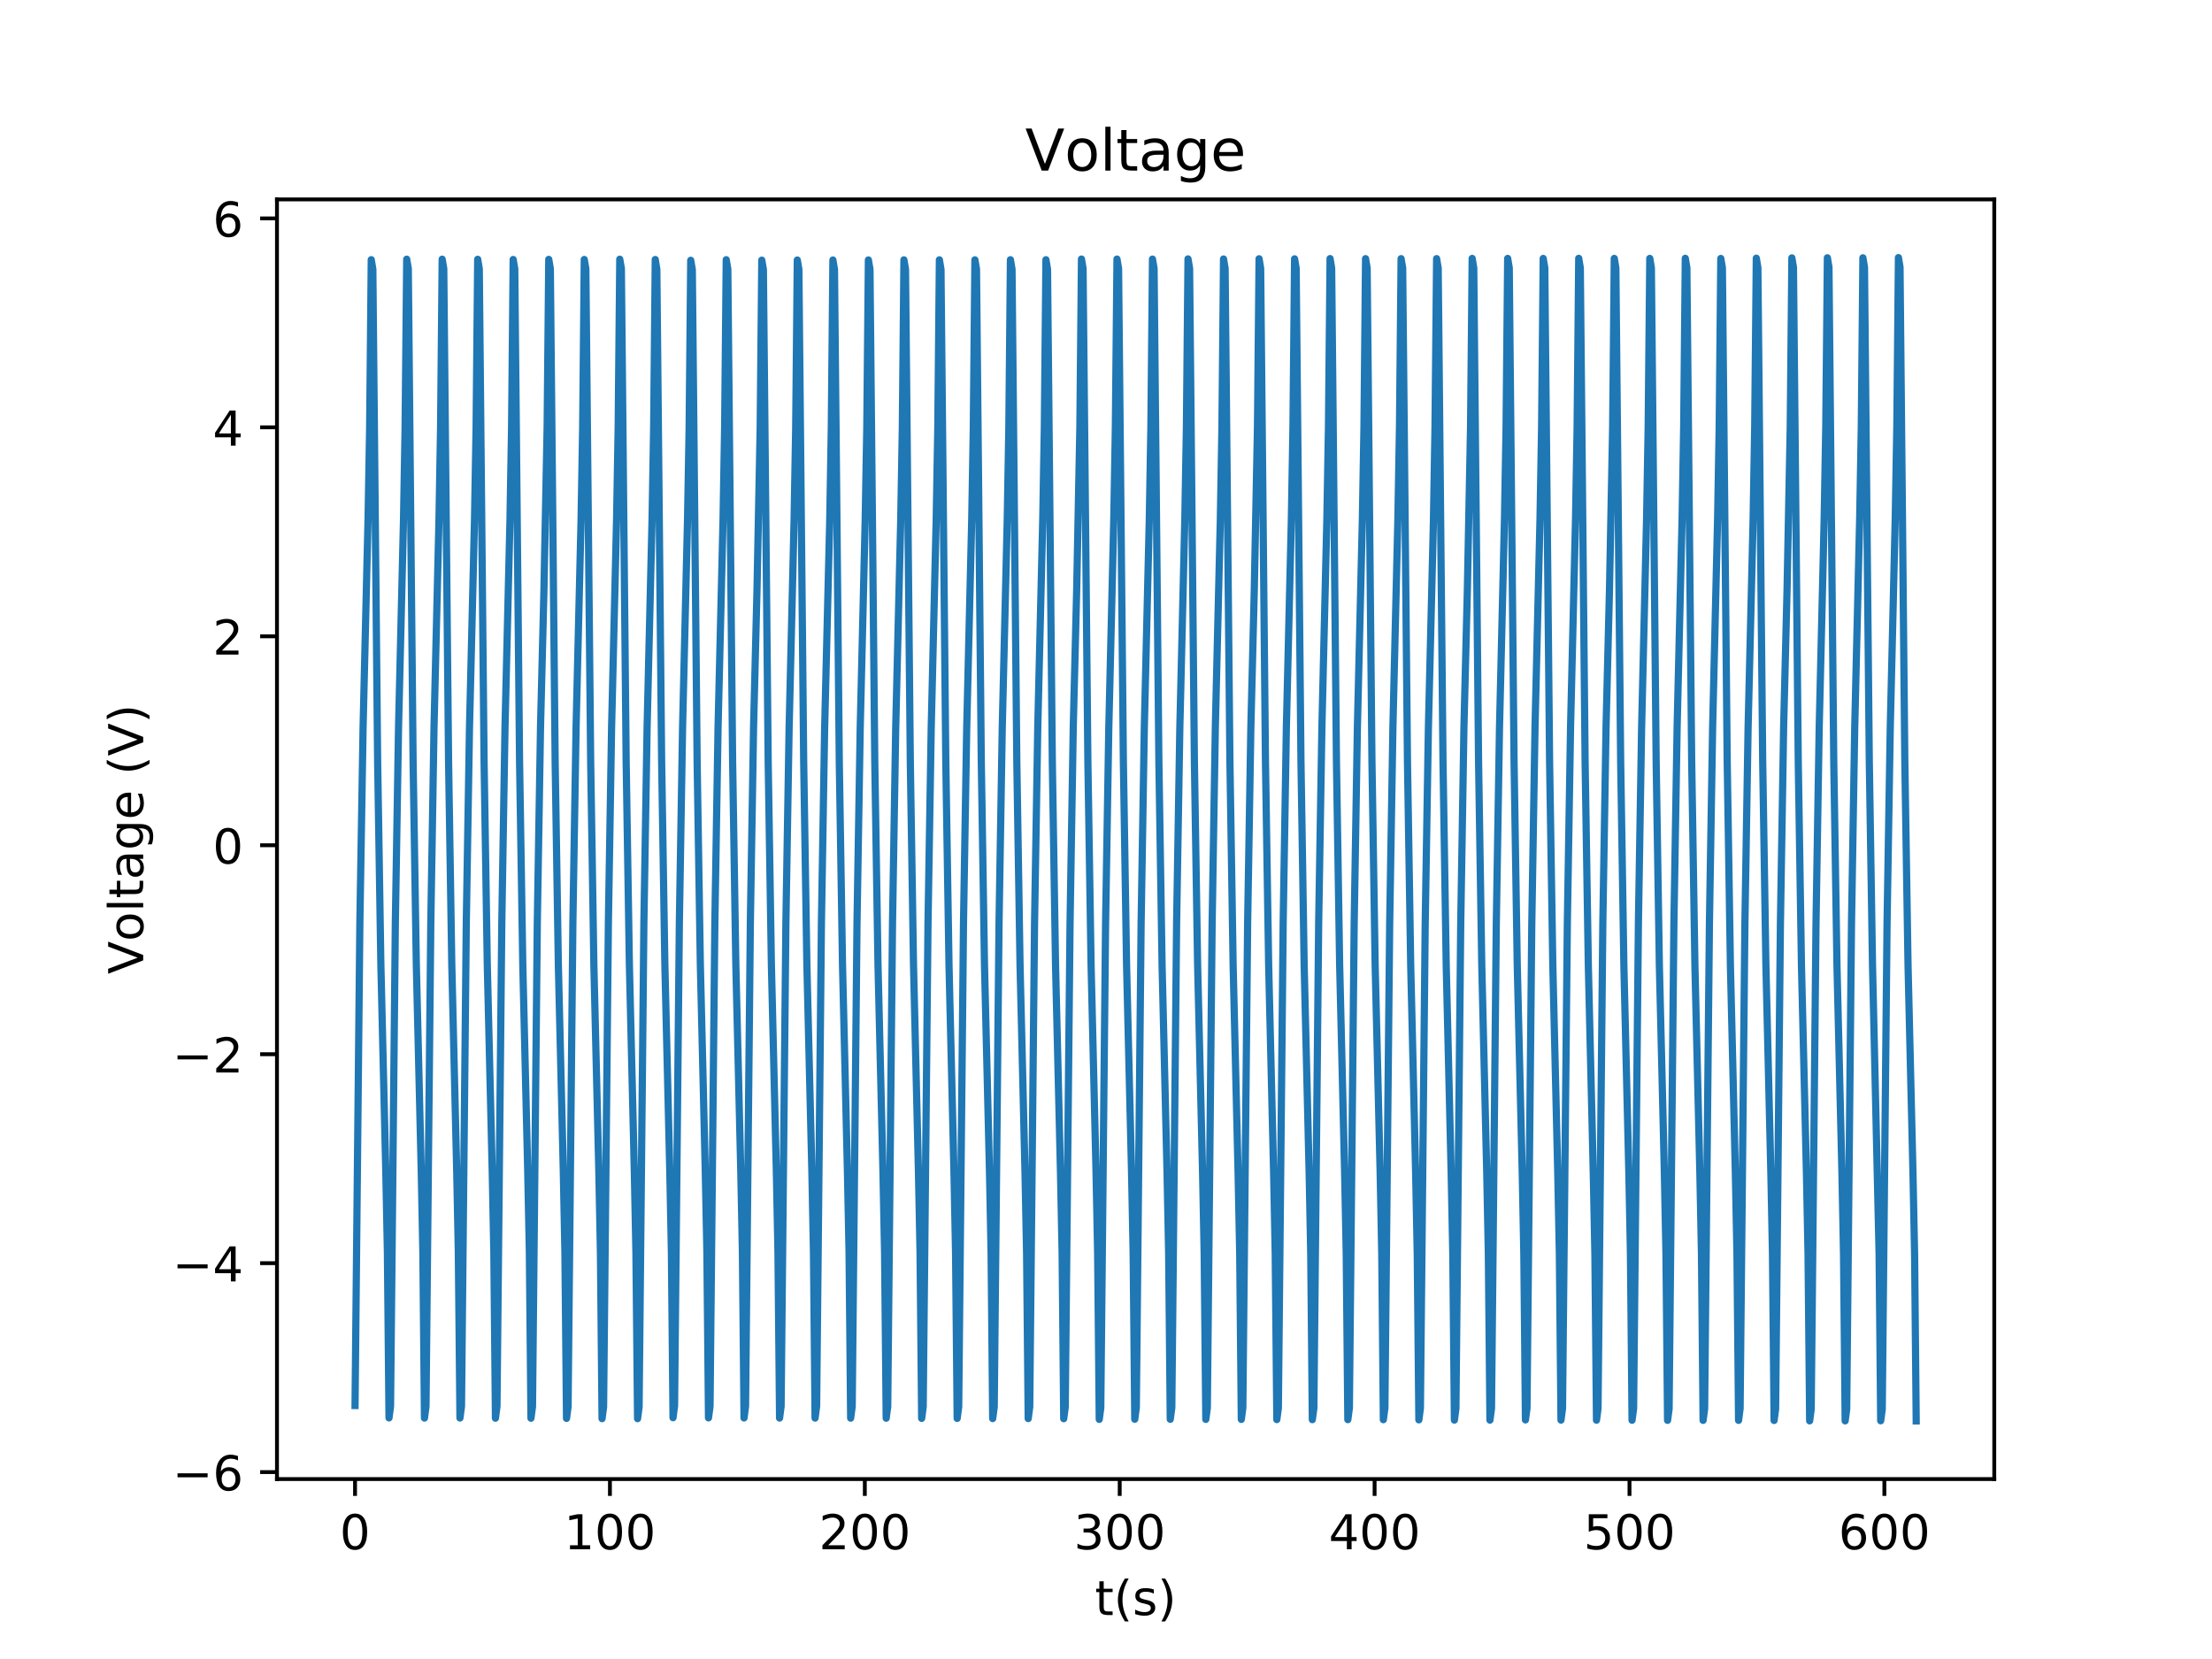 <?xml version="1.0" encoding="utf-8" standalone="no"?>
<!DOCTYPE svg PUBLIC "-//W3C//DTD SVG 1.1//EN"
  "http://www.w3.org/Graphics/SVG/1.1/DTD/svg11.dtd">
<!-- Created with matplotlib (http://matplotlib.org/) -->
<svg height="345pt" version="1.1" viewBox="0 0 460 345" width="460pt" xmlns="http://www.w3.org/2000/svg" xmlns:xlink="http://www.w3.org/1999/xlink">
 <defs>
  <style type="text/css">
*{stroke-linecap:butt;stroke-linejoin:round;}
  </style>
 </defs>
 <g id="figure_1">
  <g id="patch_1">
   <path d="M 0 345.6 
L 460.8 345.6 
L 460.8 0 
L 0 0 
z
" style="fill:#ffffff;"/>
  </g>
  <g id="axes_1">
   <g id="patch_2">
    <path d="M 57.6 307.584 
L 414.72 307.584 
L 414.72 41.472 
L 57.6 41.472 
z
" style="fill:#ffffff;"/>
   </g>
   <g id="matplotlib.axis_1">
    <g id="xtick_1">
     <g id="line2d_1">
      <defs>
       <path d="M 0 0 
L 0 3.5 
" id="m143b56b571" style="stroke:#000000;stroke-width:0.8;"/>
      </defs>
      <g>
       <use style="stroke:#000000;stroke-width:0.8;" x="73.833" xlink:href="#m143b56b571" y="307.584"/>
      </g>
     </g>
     <g id="text_1">
      <!-- 0 -->
      <defs>
       <path d="M 31.781 66.406 
Q 24.172 66.406 20.328 58.906 
Q 16.5 51.422 16.5 36.375 
Q 16.5 21.391 20.328 13.891 
Q 24.172 6.391 31.781 6.391 
Q 39.453 6.391 43.281 13.891 
Q 47.125 21.391 47.125 36.375 
Q 47.125 51.422 43.281 58.906 
Q 39.453 66.406 31.781 66.406 
z
M 31.781 74.219 
Q 44.047 74.219 50.516 64.516 
Q 56.984 54.828 56.984 36.375 
Q 56.984 17.969 50.516 8.266 
Q 44.047 -1.422 31.781 -1.422 
Q 19.531 -1.422 13.062 8.266 
Q 6.594 17.969 6.594 36.375 
Q 6.594 54.828 13.062 64.516 
Q 19.531 74.219 31.781 74.219 
z
" id="DejaVuSans-30"/>
      </defs>
      <g transform="translate(70.651 322.182)scale(0.1 -0.1)">
       <use xlink:href="#DejaVuSans-30"/>
      </g>
     </g>
    </g>
    <g id="xtick_2">
     <g id="line2d_2">
      <g>
       <use style="stroke:#000000;stroke-width:0.8;" x="126.839" xlink:href="#m143b56b571" y="307.584"/>
      </g>
     </g>
     <g id="text_2">
      <!-- 100 -->
      <defs>
       <path d="M 12.406 8.297 
L 28.516 8.297 
L 28.516 63.922 
L 10.984 60.406 
L 10.984 69.391 
L 28.422 72.906 
L 38.281 72.906 
L 38.281 8.297 
L 54.391 8.297 
L 54.391 0 
L 12.406 0 
z
" id="DejaVuSans-31"/>
      </defs>
      <g transform="translate(117.295 322.182)scale(0.1 -0.1)">
       <use xlink:href="#DejaVuSans-31"/>
       <use x="63.623" xlink:href="#DejaVuSans-30"/>
       <use x="127.246" xlink:href="#DejaVuSans-30"/>
      </g>
     </g>
    </g>
    <g id="xtick_3">
     <g id="line2d_3">
      <g>
       <use style="stroke:#000000;stroke-width:0.8;" x="179.845" xlink:href="#m143b56b571" y="307.584"/>
      </g>
     </g>
     <g id="text_3">
      <!-- 200 -->
      <defs>
       <path d="M 19.188 8.297 
L 53.609 8.297 
L 53.609 0 
L 7.328 0 
L 7.328 8.297 
Q 12.938 14.109 22.625 23.891 
Q 32.328 33.688 34.812 36.531 
Q 39.547 41.844 41.422 45.531 
Q 43.312 49.219 43.312 52.781 
Q 43.312 58.594 39.234 62.25 
Q 35.156 65.922 28.609 65.922 
Q 23.969 65.922 18.812 64.312 
Q 13.672 62.703 7.812 59.422 
L 7.812 69.391 
Q 13.766 71.781 18.938 73 
Q 24.125 74.219 28.422 74.219 
Q 39.75 74.219 46.484 68.547 
Q 53.219 62.891 53.219 53.422 
Q 53.219 48.922 51.531 44.891 
Q 49.859 40.875 45.406 35.406 
Q 44.188 33.984 37.641 27.219 
Q 31.109 20.453 19.188 8.297 
z
" id="DejaVuSans-32"/>
      </defs>
      <g transform="translate(170.301 322.182)scale(0.1 -0.1)">
       <use xlink:href="#DejaVuSans-32"/>
       <use x="63.623" xlink:href="#DejaVuSans-30"/>
       <use x="127.246" xlink:href="#DejaVuSans-30"/>
      </g>
     </g>
    </g>
    <g id="xtick_4">
     <g id="line2d_4">
      <g>
       <use style="stroke:#000000;stroke-width:0.8;" x="232.851" xlink:href="#m143b56b571" y="307.584"/>
      </g>
     </g>
     <g id="text_4">
      <!-- 300 -->
      <defs>
       <path d="M 40.578 39.312 
Q 47.656 37.797 51.625 33 
Q 55.609 28.219 55.609 21.188 
Q 55.609 10.406 48.188 4.484 
Q 40.766 -1.422 27.094 -1.422 
Q 22.516 -1.422 17.656 -0.516 
Q 12.797 0.391 7.625 2.203 
L 7.625 11.719 
Q 11.719 9.328 16.594 8.109 
Q 21.484 6.891 26.812 6.891 
Q 36.078 6.891 40.938 10.547 
Q 45.797 14.203 45.797 21.188 
Q 45.797 27.641 41.281 31.266 
Q 36.766 34.906 28.719 34.906 
L 20.219 34.906 
L 20.219 43.016 
L 29.109 43.016 
Q 36.375 43.016 40.234 45.922 
Q 44.094 48.828 44.094 54.297 
Q 44.094 59.906 40.109 62.906 
Q 36.141 65.922 28.719 65.922 
Q 24.656 65.922 20.016 65.031 
Q 15.375 64.156 9.812 62.312 
L 9.812 71.094 
Q 15.438 72.656 20.344 73.438 
Q 25.25 74.219 29.594 74.219 
Q 40.828 74.219 47.359 69.109 
Q 53.906 64.016 53.906 55.328 
Q 53.906 49.266 50.438 45.094 
Q 46.969 40.922 40.578 39.312 
z
" id="DejaVuSans-33"/>
      </defs>
      <g transform="translate(223.307 322.182)scale(0.1 -0.1)">
       <use xlink:href="#DejaVuSans-33"/>
       <use x="63.623" xlink:href="#DejaVuSans-30"/>
       <use x="127.246" xlink:href="#DejaVuSans-30"/>
      </g>
     </g>
    </g>
    <g id="xtick_5">
     <g id="line2d_5">
      <g>
       <use style="stroke:#000000;stroke-width:0.8;" x="285.857" xlink:href="#m143b56b571" y="307.584"/>
      </g>
     </g>
     <g id="text_5">
      <!-- 400 -->
      <defs>
       <path d="M 37.797 64.312 
L 12.891 25.391 
L 37.797 25.391 
z
M 35.203 72.906 
L 47.609 72.906 
L 47.609 25.391 
L 58.016 25.391 
L 58.016 17.188 
L 47.609 17.188 
L 47.609 0 
L 37.797 0 
L 37.797 17.188 
L 4.891 17.188 
L 4.891 26.703 
z
" id="DejaVuSans-34"/>
      </defs>
      <g transform="translate(276.313 322.182)scale(0.1 -0.1)">
       <use xlink:href="#DejaVuSans-34"/>
       <use x="63.623" xlink:href="#DejaVuSans-30"/>
       <use x="127.246" xlink:href="#DejaVuSans-30"/>
      </g>
     </g>
    </g>
    <g id="xtick_6">
     <g id="line2d_6">
      <g>
       <use style="stroke:#000000;stroke-width:0.8;" x="338.863" xlink:href="#m143b56b571" y="307.584"/>
      </g>
     </g>
     <g id="text_6">
      <!-- 500 -->
      <defs>
       <path d="M 10.797 72.906 
L 49.516 72.906 
L 49.516 64.594 
L 19.828 64.594 
L 19.828 46.734 
Q 21.969 47.469 24.109 47.828 
Q 26.266 48.188 28.422 48.188 
Q 40.625 48.188 47.75 41.5 
Q 54.891 34.812 54.891 23.391 
Q 54.891 11.625 47.562 5.094 
Q 40.234 -1.422 26.906 -1.422 
Q 22.312 -1.422 17.547 -0.641 
Q 12.797 0.141 7.719 1.703 
L 7.719 11.625 
Q 12.109 9.234 16.797 8.062 
Q 21.484 6.891 26.703 6.891 
Q 35.156 6.891 40.078 11.328 
Q 45.016 15.766 45.016 23.391 
Q 45.016 31 40.078 35.438 
Q 35.156 39.891 26.703 39.891 
Q 22.75 39.891 18.812 39.016 
Q 14.891 38.141 10.797 36.281 
z
" id="DejaVuSans-35"/>
      </defs>
      <g transform="translate(329.32 322.182)scale(0.1 -0.1)">
       <use xlink:href="#DejaVuSans-35"/>
       <use x="63.623" xlink:href="#DejaVuSans-30"/>
       <use x="127.246" xlink:href="#DejaVuSans-30"/>
      </g>
     </g>
    </g>
    <g id="xtick_7">
     <g id="line2d_7">
      <g>
       <use style="stroke:#000000;stroke-width:0.8;" x="391.869" xlink:href="#m143b56b571" y="307.584"/>
      </g>
     </g>
     <g id="text_7">
      <!-- 600 -->
      <defs>
       <path d="M 33.016 40.375 
Q 26.375 40.375 22.484 35.828 
Q 18.609 31.297 18.609 23.391 
Q 18.609 15.531 22.484 10.953 
Q 26.375 6.391 33.016 6.391 
Q 39.656 6.391 43.531 10.953 
Q 47.406 15.531 47.406 23.391 
Q 47.406 31.297 43.531 35.828 
Q 39.656 40.375 33.016 40.375 
z
M 52.594 71.297 
L 52.594 62.312 
Q 48.875 64.062 45.094 64.984 
Q 41.312 65.922 37.594 65.922 
Q 27.828 65.922 22.672 59.328 
Q 17.531 52.734 16.797 39.406 
Q 19.672 43.656 24.016 45.922 
Q 28.375 48.188 33.594 48.188 
Q 44.578 48.188 50.953 41.516 
Q 57.328 34.859 57.328 23.391 
Q 57.328 12.156 50.688 5.359 
Q 44.047 -1.422 33.016 -1.422 
Q 20.359 -1.422 13.672 8.266 
Q 6.984 17.969 6.984 36.375 
Q 6.984 53.656 15.188 63.938 
Q 23.391 74.219 37.203 74.219 
Q 40.922 74.219 44.703 73.484 
Q 48.484 72.75 52.594 71.297 
z
" id="DejaVuSans-36"/>
      </defs>
      <g transform="translate(382.326 322.182)scale(0.1 -0.1)">
       <use xlink:href="#DejaVuSans-36"/>
       <use x="63.623" xlink:href="#DejaVuSans-30"/>
       <use x="127.246" xlink:href="#DejaVuSans-30"/>
      </g>
     </g>
    </g>
    <g id="text_8">
     <!-- t(s) -->
     <defs>
      <path d="M 18.312 70.219 
L 18.312 54.688 
L 36.812 54.688 
L 36.812 47.703 
L 18.312 47.703 
L 18.312 18.016 
Q 18.312 11.328 20.141 9.422 
Q 21.969 7.516 27.594 7.516 
L 36.812 7.516 
L 36.812 0 
L 27.594 0 
Q 17.188 0 13.234 3.875 
Q 9.281 7.766 9.281 18.016 
L 9.281 47.703 
L 2.688 47.703 
L 2.688 54.688 
L 9.281 54.688 
L 9.281 70.219 
z
" id="DejaVuSans-74"/>
      <path d="M 31 75.875 
Q 24.469 64.656 21.281 53.656 
Q 18.109 42.672 18.109 31.391 
Q 18.109 20.125 21.312 9.062 
Q 24.516 -2 31 -13.188 
L 23.188 -13.188 
Q 15.875 -1.703 12.234 9.375 
Q 8.594 20.453 8.594 31.391 
Q 8.594 42.281 12.203 53.312 
Q 15.828 64.359 23.188 75.875 
z
" id="DejaVuSans-28"/>
      <path d="M 44.281 53.078 
L 44.281 44.578 
Q 40.484 46.531 36.375 47.5 
Q 32.281 48.484 27.875 48.484 
Q 21.188 48.484 17.844 46.438 
Q 14.5 44.391 14.5 40.281 
Q 14.5 37.156 16.891 35.375 
Q 19.281 33.594 26.516 31.984 
L 29.594 31.297 
Q 39.156 29.25 43.188 25.516 
Q 47.219 21.781 47.219 15.094 
Q 47.219 7.469 41.188 3.016 
Q 35.156 -1.422 24.609 -1.422 
Q 20.219 -1.422 15.453 -0.562 
Q 10.688 0.297 5.422 2 
L 5.422 11.281 
Q 10.406 8.688 15.234 7.391 
Q 20.062 6.109 24.812 6.109 
Q 31.156 6.109 34.562 8.281 
Q 37.984 10.453 37.984 14.406 
Q 37.984 18.062 35.516 20.016 
Q 33.062 21.969 24.703 23.781 
L 21.578 24.516 
Q 13.234 26.266 9.516 29.906 
Q 5.812 33.547 5.812 39.891 
Q 5.812 47.609 11.281 51.797 
Q 16.75 56 26.812 56 
Q 31.781 56 36.172 55.266 
Q 40.578 54.547 44.281 53.078 
z
" id="DejaVuSans-73"/>
      <path d="M 8.016 75.875 
L 15.828 75.875 
Q 23.141 64.359 26.781 53.312 
Q 30.422 42.281 30.422 31.391 
Q 30.422 20.453 26.781 9.375 
Q 23.141 -1.703 15.828 -13.188 
L 8.016 -13.188 
Q 14.5 -2 17.703 9.062 
Q 20.906 20.125 20.906 31.391 
Q 20.906 42.672 17.703 53.656 
Q 14.5 64.656 8.016 75.875 
z
" id="DejaVuSans-29"/>
     </defs>
     <g transform="translate(227.694 335.861)scale(0.1 -0.1)">
      <use xlink:href="#DejaVuSans-74"/>
      <use x="39.209" xlink:href="#DejaVuSans-28"/>
      <use x="78.223" xlink:href="#DejaVuSans-73"/>
      <use x="130.322" xlink:href="#DejaVuSans-29"/>
     </g>
    </g>
   </g>
   <g id="matplotlib.axis_2">
    <g id="ytick_1">
     <g id="line2d_8">
      <defs>
       <path d="M 0 0 
L -3.5 0 
" id="m1be7d8b9fe" style="stroke:#000000;stroke-width:0.8;"/>
      </defs>
      <g>
       <use style="stroke:#000000;stroke-width:0.8;" x="57.6" xlink:href="#m1be7d8b9fe" y="306.135"/>
      </g>
     </g>
     <g id="text_9">
      <!-- −6 -->
      <defs>
       <path d="M 10.594 35.5 
L 73.188 35.5 
L 73.188 27.203 
L 10.594 27.203 
z
" id="DejaVuSans-2212"/>
      </defs>
      <g transform="translate(35.858 309.934)scale(0.1 -0.1)">
       <use xlink:href="#DejaVuSans-2212"/>
       <use x="83.789" xlink:href="#DejaVuSans-36"/>
      </g>
     </g>
    </g>
    <g id="ytick_2">
     <g id="line2d_9">
      <g>
       <use style="stroke:#000000;stroke-width:0.8;" x="57.6" xlink:href="#m1be7d8b9fe" y="262.682"/>
      </g>
     </g>
     <g id="text_10">
      <!-- −4 -->
      <g transform="translate(35.858 266.481)scale(0.1 -0.1)">
       <use xlink:href="#DejaVuSans-2212"/>
       <use x="83.789" xlink:href="#DejaVuSans-34"/>
      </g>
     </g>
    </g>
    <g id="ytick_3">
     <g id="line2d_10">
      <g>
       <use style="stroke:#000000;stroke-width:0.8;" x="57.6" xlink:href="#m1be7d8b9fe" y="219.229"/>
      </g>
     </g>
     <g id="text_11">
      <!-- −2 -->
      <g transform="translate(35.858 223.028)scale(0.1 -0.1)">
       <use xlink:href="#DejaVuSans-2212"/>
       <use x="83.789" xlink:href="#DejaVuSans-32"/>
      </g>
     </g>
    </g>
    <g id="ytick_4">
     <g id="line2d_11">
      <g>
       <use style="stroke:#000000;stroke-width:0.8;" x="57.6" xlink:href="#m1be7d8b9fe" y="175.776"/>
      </g>
     </g>
     <g id="text_12">
      <!-- 0 -->
      <g transform="translate(44.237 179.575)scale(0.1 -0.1)">
       <use xlink:href="#DejaVuSans-30"/>
      </g>
     </g>
    </g>
    <g id="ytick_5">
     <g id="line2d_12">
      <g>
       <use style="stroke:#000000;stroke-width:0.8;" x="57.6" xlink:href="#m1be7d8b9fe" y="132.323"/>
      </g>
     </g>
     <g id="text_13">
      <!-- 2 -->
      <g transform="translate(44.237 136.122)scale(0.1 -0.1)">
       <use xlink:href="#DejaVuSans-32"/>
      </g>
     </g>
    </g>
    <g id="ytick_6">
     <g id="line2d_13">
      <g>
       <use style="stroke:#000000;stroke-width:0.8;" x="57.6" xlink:href="#m1be7d8b9fe" y="88.87"/>
      </g>
     </g>
     <g id="text_14">
      <!-- 4 -->
      <g transform="translate(44.237 92.669)scale(0.1 -0.1)">
       <use xlink:href="#DejaVuSans-34"/>
      </g>
     </g>
    </g>
    <g id="ytick_7">
     <g id="line2d_14">
      <g>
       <use style="stroke:#000000;stroke-width:0.8;" x="57.6" xlink:href="#m1be7d8b9fe" y="45.416"/>
      </g>
     </g>
     <g id="text_15">
      <!-- 6 -->
      <g transform="translate(44.237 49.216)scale(0.1 -0.1)">
       <use xlink:href="#DejaVuSans-36"/>
      </g>
     </g>
    </g>
    <g id="text_16">
     <!-- Voltage (V) -->
     <defs>
      <path d="M 28.609 0 
L 0.781 72.906 
L 11.078 72.906 
L 34.188 11.531 
L 57.328 72.906 
L 67.578 72.906 
L 39.797 0 
z
" id="DejaVuSans-56"/>
      <path d="M 30.609 48.391 
Q 23.391 48.391 19.188 42.75 
Q 14.984 37.109 14.984 27.297 
Q 14.984 17.484 19.156 11.844 
Q 23.344 6.203 30.609 6.203 
Q 37.797 6.203 41.984 11.859 
Q 46.188 17.531 46.188 27.297 
Q 46.188 37.016 41.984 42.703 
Q 37.797 48.391 30.609 48.391 
z
M 30.609 56 
Q 42.328 56 49.016 48.375 
Q 55.719 40.766 55.719 27.297 
Q 55.719 13.875 49.016 6.219 
Q 42.328 -1.422 30.609 -1.422 
Q 18.844 -1.422 12.172 6.219 
Q 5.516 13.875 5.516 27.297 
Q 5.516 40.766 12.172 48.375 
Q 18.844 56 30.609 56 
z
" id="DejaVuSans-6f"/>
      <path d="M 9.422 75.984 
L 18.406 75.984 
L 18.406 0 
L 9.422 0 
z
" id="DejaVuSans-6c"/>
      <path d="M 34.281 27.484 
Q 23.391 27.484 19.188 25 
Q 14.984 22.516 14.984 16.5 
Q 14.984 11.719 18.141 8.906 
Q 21.297 6.109 26.703 6.109 
Q 34.188 6.109 38.703 11.406 
Q 43.219 16.703 43.219 25.484 
L 43.219 27.484 
z
M 52.203 31.203 
L 52.203 0 
L 43.219 0 
L 43.219 8.297 
Q 40.141 3.328 35.547 0.953 
Q 30.953 -1.422 24.312 -1.422 
Q 15.922 -1.422 10.953 3.297 
Q 6 8.016 6 15.922 
Q 6 25.141 12.172 29.828 
Q 18.359 34.516 30.609 34.516 
L 43.219 34.516 
L 43.219 35.406 
Q 43.219 41.609 39.141 45 
Q 35.062 48.391 27.688 48.391 
Q 23 48.391 18.547 47.266 
Q 14.109 46.141 10.016 43.891 
L 10.016 52.203 
Q 14.938 54.109 19.578 55.047 
Q 24.219 56 28.609 56 
Q 40.484 56 46.344 49.844 
Q 52.203 43.703 52.203 31.203 
z
" id="DejaVuSans-61"/>
      <path d="M 45.406 27.984 
Q 45.406 37.75 41.375 43.109 
Q 37.359 48.484 30.078 48.484 
Q 22.859 48.484 18.828 43.109 
Q 14.797 37.75 14.797 27.984 
Q 14.797 18.266 18.828 12.891 
Q 22.859 7.516 30.078 7.516 
Q 37.359 7.516 41.375 12.891 
Q 45.406 18.266 45.406 27.984 
z
M 54.391 6.781 
Q 54.391 -7.172 48.188 -13.984 
Q 42 -20.797 29.203 -20.797 
Q 24.469 -20.797 20.266 -20.094 
Q 16.062 -19.391 12.109 -17.922 
L 12.109 -9.188 
Q 16.062 -11.328 19.922 -12.344 
Q 23.781 -13.375 27.781 -13.375 
Q 36.625 -13.375 41.016 -8.766 
Q 45.406 -4.156 45.406 5.172 
L 45.406 9.625 
Q 42.625 4.781 38.281 2.391 
Q 33.938 0 27.875 0 
Q 17.828 0 11.672 7.656 
Q 5.516 15.328 5.516 27.984 
Q 5.516 40.672 11.672 48.328 
Q 17.828 56 27.875 56 
Q 33.938 56 38.281 53.609 
Q 42.625 51.219 45.406 46.391 
L 45.406 54.688 
L 54.391 54.688 
z
" id="DejaVuSans-67"/>
      <path d="M 56.203 29.594 
L 56.203 25.203 
L 14.891 25.203 
Q 15.484 15.922 20.484 11.062 
Q 25.484 6.203 34.422 6.203 
Q 39.594 6.203 44.453 7.469 
Q 49.312 8.734 54.109 11.281 
L 54.109 2.781 
Q 49.266 0.734 44.188 -0.344 
Q 39.109 -1.422 33.891 -1.422 
Q 20.797 -1.422 13.156 6.188 
Q 5.516 13.812 5.516 26.812 
Q 5.516 40.234 12.766 48.109 
Q 20.016 56 32.328 56 
Q 43.359 56 49.781 48.891 
Q 56.203 41.797 56.203 29.594 
z
M 47.219 32.234 
Q 47.125 39.594 43.094 43.984 
Q 39.062 48.391 32.422 48.391 
Q 24.906 48.391 20.391 44.141 
Q 15.875 39.891 15.188 32.172 
z
" id="DejaVuSans-65"/>
      <path id="DejaVuSans-20"/>
     </defs>
     <g transform="translate(29.778 202.577)rotate(-90)scale(0.1 -0.1)">
      <use xlink:href="#DejaVuSans-56"/>
      <use x="68.299" xlink:href="#DejaVuSans-6f"/>
      <use x="129.48" xlink:href="#DejaVuSans-6c"/>
      <use x="157.264" xlink:href="#DejaVuSans-74"/>
      <use x="196.473" xlink:href="#DejaVuSans-61"/>
      <use x="257.752" xlink:href="#DejaVuSans-67"/>
      <use x="321.229" xlink:href="#DejaVuSans-65"/>
      <use x="382.752" xlink:href="#DejaVuSans-20"/>
      <use x="414.539" xlink:href="#DejaVuSans-28"/>
      <use x="453.553" xlink:href="#DejaVuSans-56"/>
      <use x="521.961" xlink:href="#DejaVuSans-29"/>
     </g>
    </g>
   </g>
   <g id="line2d_15">
    <path clip-path="url(#p9924584456)" d="M 73.833 292.285 
L 74.838 191.821 
L 75.506 151.2 
L 76.537 108.054 
L 76.871 88.883 
L 77.204 54.003 
L 77.535 55.987 
L 78.533 158.324 
L 79.203 200.554 
L 80.231 243.748 
L 80.563 260.447 
L 80.896 294.859 
L 81.216 292.461 
L 82.215 191.787 
L 82.881 151.193 
L 83.912 108.053 
L 84.245 88.842 
L 84.578 53.901 
L 84.908 55.869 
L 85.907 158.307 
L 86.577 200.576 
L 87.605 243.741 
L 87.937 260.445 
L 88.269 294.892 
L 88.59 292.479 
L 89.589 191.831 
L 90.257 151.228 
L 91.288 108.089 
L 91.621 88.824 
L 91.953 53.902 
L 92.285 55.878 
L 93.283 158.31 
L 93.953 200.585 
L 94.981 243.726 
L 95.313 260.466 
L 95.65 294.882 
L 95.971 292.47 
L 96.969 191.819 
L 97.636 151.219 
L 98.674 108.248 
L 99.007 88.877 
L 99.339 53.921 
L 99.671 55.915 
L 100.668 158.314 
L 101.335 200.659 
L 102.365 243.732 
L 102.698 260.486 
L 103.03 294.924 
L 103.351 292.484 
L 104.353 191.834 
L 105.02 151.238 
L 106.053 108.171 
L 106.385 88.893 
L 106.718 53.963 
L 107.05 55.927 
L 108.047 158.323 
L 108.718 200.649 
L 109.749 243.705 
L 110.085 260.474 
L 110.418 294.929 
L 110.738 292.508 
L 111.736 191.847 
L 112.403 151.207 
L 113.114 122.859 
L 113.78 88.85 
L 114.116 53.94 
L 114.447 55.899 
L 115.446 158.334 
L 116.113 200.669 
L 117.146 243.728 
L 117.478 260.515 
L 117.811 294.963 
L 118.136 292.535 
L 119.134 191.855 
L 119.8 151.237 
L 120.835 108.184 
L 121.168 88.868 
L 121.501 53.96 
L 121.832 55.913 
L 122.834 158.322 
L 123.5 200.681 
L 124.533 243.695 
L 124.866 260.563 
L 125.199 295.015 
L 125.52 292.595 
L 126.518 191.891 
L 127.185 151.251 
L 128.22 108.115 
L 128.553 88.818 
L 128.885 53.905 
L 129.216 55.835 
L 130.214 158.318 
L 130.885 200.641 
L 131.914 243.741 
L 132.247 260.577 
L 132.584 295.015 
L 132.904 292.601 
L 133.902 191.897 
L 134.569 151.252 
L 135.599 108.078 
L 135.932 88.892 
L 136.264 53.965 
L 136.595 56.04 
L 137.593 158.422 
L 138.263 200.629 
L 139.291 243.764 
L 139.623 260.439 
L 139.959 294.822 
L 140.28 292.345 
L 141.278 191.774 
L 141.945 151.304 
L 142.975 108.134 
L 143.308 89.084 
L 143.641 54.13 
L 143.973 56.083 
L 144.975 158.45 
L 145.642 200.659 
L 146.67 243.721 
L 147.002 260.446 
L 147.336 294.853 
L 147.656 292.481 
L 148.659 191.827 
L 149.326 151.274 
L 150.359 108.147 
L 150.692 88.968 
L 151.024 54.01 
L 151.356 55.963 
L 152.354 158.354 
L 153.024 200.678 
L 154.053 243.744 
L 154.39 260.411 
L 154.723 294.873 
L 155.043 292.446 
L 156.041 191.788 
L 156.708 151.257 
L 157.418 122.891 
L 158.084 89.019 
L 158.42 54.101 
L 158.752 56.062 
L 159.75 158.438 
L 160.417 200.687 
L 161.451 243.726 
L 161.783 260.442 
L 162.115 294.892 
L 162.436 292.471 
L 163.433 191.8 
L 164.103 151.35 
L 165.135 108.151 
L 165.468 89.028 
L 165.803 54.073 
L 166.134 56.019 
L 167.133 158.444 
L 167.799 200.71 
L 168.835 243.704 
L 169.167 260.448 
L 169.499 294.897 
L 169.823 292.47 
L 170.822 191.824 
L 171.493 151.317 
L 172.542 108.557 
L 172.874 89.002 
L 173.207 54.067 
L 173.538 56.063 
L 174.536 158.452 
L 175.207 200.701 
L 176.234 243.767 
L 176.567 260.458 
L 176.899 294.912 
L 177.22 292.496 
L 178.221 191.839 
L 178.888 151.301 
L 179.921 108.196 
L 180.254 89.003 
L 180.587 54.055 
L 180.918 56.011 
L 181.917 158.454 
L 182.587 200.707 
L 183.618 243.756 
L 183.955 260.474 
L 184.287 294.925 
L 184.608 292.531 
L 185.606 191.812 
L 186.272 151.267 
L 187.311 108.186 
L 187.644 88.994 
L 187.977 54.038 
L 188.308 56.025 
L 189.306 158.461 
L 189.972 200.747 
L 191 243.805 
L 191.332 260.51 
L 191.665 294.961 
L 191.985 292.544 
L 192.987 191.852 
L 193.654 151.292 
L 194.687 108.161 
L 195.02 89.008 
L 195.352 54.034 
L 195.683 56.001 
L 196.686 158.455 
L 197.352 200.716 
L 198.383 243.688 
L 198.716 260.513 
L 199.049 294.971 
L 199.369 292.563 
L 200.367 191.857 
L 201.036 151.338 
L 202.072 108.19 
L 202.404 88.987 
L 202.737 54.037 
L 203.069 55.992 
L 204.067 158.454 
L 204.733 200.719 
L 205.771 243.735 
L 206.104 260.528 
L 206.437 295.004 
L 206.757 292.585 
L 207.756 191.841 
L 208.425 151.331 
L 209.46 108.171 
L 209.792 88.979 
L 210.125 54.013 
L 210.457 55.992 
L 211.454 158.447 
L 212.124 200.644 
L 213.155 243.743 
L 213.487 260.533 
L 213.821 295.002 
L 214.14 292.598 
L 215.143 191.853 
L 215.81 151.291 
L 216.843 108.144 
L 217.176 88.972 
L 217.509 54.013 
L 217.84 55.991 
L 218.838 158.429 
L 219.508 200.695 
L 220.536 243.852 
L 220.873 260.548 
L 221.206 295.029 
L 221.526 292.605 
L 222.524 191.848 
L 223.19 151.265 
L 223.9 122.837 
L 224.566 88.844 
L 224.898 53.868 
L 225.229 55.837 
L 226.232 158.347 
L 226.899 200.746 
L 227.93 243.787 
L 228.262 260.658 
L 228.595 295.16 
L 228.915 292.767 
L 229.913 191.923 
L 230.583 151.31 
L 231.616 108.036 
L 231.948 88.825 
L 232.284 53.877 
L 232.615 55.841 
L 233.614 158.383 
L 234.28 200.766 
L 235.314 243.836 
L 235.647 260.659 
L 235.98 295.138 
L 236.304 292.71 
L 237.303 191.919 
L 237.969 151.273 
L 239.001 108.063 
L 239.334 88.861 
L 239.667 53.883 
L 239.998 55.841 
L 240.997 158.375 
L 241.663 200.762 
L 242.696 243.827 
L 243.029 260.646 
L 243.362 295.148 
L 243.686 292.737 
L 244.684 191.936 
L 245.355 151.284 
L 246.389 108.053 
L 246.721 88.817 
L 247.054 53.84 
L 247.385 55.813 
L 248.383 158.383 
L 249.053 200.694 
L 250.084 243.887 
L 250.416 260.679 
L 250.753 295.169 
L 251.073 292.78 
L 252.072 191.927 
L 252.738 151.242 
L 253.775 108.159 
L 254.108 88.785 
L 254.44 53.855 
L 254.771 55.826 
L 255.769 158.381 
L 256.439 200.75 
L 257.468 243.892 
L 257.805 260.699 
L 258.137 295.173 
L 258.457 292.76 
L 259.456 191.941 
L 260.123 151.278 
L 260.834 122.847 
L 261.499 88.797 
L 261.832 53.808 
L 262.162 55.805 
L 263.161 158.376 
L 263.827 200.779 
L 264.858 243.897 
L 265.191 260.7 
L 265.524 295.21 
L 265.844 292.804 
L 266.844 191.948 
L 267.51 151.265 
L 268.545 108.045 
L 268.878 88.805 
L 269.214 53.827 
L 269.545 55.811 
L 270.544 158.37 
L 271.211 200.759 
L 272.243 243.876 
L 272.575 260.713 
L 272.907 295.229 
L 273.228 292.819 
L 274.226 191.922 
L 274.896 151.346 
L 275.93 108.016 
L 276.262 88.79 
L 276.595 53.773 
L 276.927 55.755 
L 277.925 158.388 
L 278.592 200.805 
L 279.625 243.904 
L 279.958 260.716 
L 280.29 295.222 
L 280.614 292.807 
L 281.612 191.928 
L 282.279 151.252 
L 283.312 108.04 
L 283.645 88.79 
L 283.977 53.785 
L 284.309 55.781 
L 285.307 158.381 
L 285.974 200.777 
L 287.012 243.829 
L 287.345 260.726 
L 287.677 295.234 
L 287.998 292.812 
L 288.996 191.948 
L 289.665 151.264 
L 290.696 107.987 
L 291.032 88.772 
L 291.366 53.788 
L 291.696 55.74 
L 292.694 158.355 
L 293.365 200.703 
L 294.393 243.935 
L 294.725 260.757 
L 295.062 295.264 
L 295.382 292.847 
L 296.381 191.968 
L 297.047 151.246 
L 298.086 108.644 
L 298.419 88.766 
L 298.752 53.781 
L 299.083 55.776 
L 300.082 158.363 
L 300.752 200.811 
L 301.78 243.948 
L 302.117 260.704 
L 302.45 295.316 
L 302.77 292.917 
L 303.769 191.978 
L 304.435 151.225 
L 305.146 122.764 
L 305.811 88.739 
L 306.148 53.738 
L 306.48 55.746 
L 307.478 158.388 
L 308.146 200.778 
L 309.179 243.929 
L 309.512 260.81 
L 309.844 295.321 
L 310.168 292.907 
L 311.166 191.959 
L 311.832 151.246 
L 312.864 108 
L 313.197 88.752 
L 313.53 53.741 
L 313.861 55.726 
L 314.859 158.365 
L 315.525 200.789 
L 316.559 243.912 
L 316.891 260.795 
L 317.225 295.275 
L 317.549 292.861 
L 318.547 191.969 
L 319.217 151.27 
L 320.252 108.053 
L 320.586 88.777 
L 320.919 53.744 
L 321.25 55.722 
L 322.249 158.353 
L 322.918 200.761 
L 323.947 243.94 
L 324.28 260.796 
L 324.616 295.317 
L 324.937 292.897 
L 325.939 192.005 
L 326.606 151.287 
L 327.639 108.024 
L 327.972 88.755 
L 328.304 53.721 
L 328.635 55.712 
L 329.633 158.381 
L 330.304 200.791 
L 331.331 244.004 
L 331.668 260.801 
L 332 295.334 
L 332.321 292.91 
L 333.319 191.972 
L 333.986 151.279 
L 334.697 122.826 
L 335.362 88.761 
L 335.698 53.739 
L 336.03 55.726 
L 337.028 158.373 
L 337.695 200.766 
L 338.729 243.932 
L 339.062 260.8 
L 339.396 295.346 
L 339.719 292.923 
L 340.718 191.983 
L 341.385 151.272 
L 342.416 107.96 
L 342.749 88.754 
L 343.082 53.739 
L 343.413 55.713 
L 344.41 158.376 
L 345.077 200.827 
L 346.116 243.912 
L 346.448 260.837 
L 346.781 295.365 
L 347.102 292.956 
L 348.1 191.992 
L 348.769 151.261 
L 349.799 107.956 
L 350.135 88.715 
L 350.467 53.715 
L 350.799 55.684 
L 351.798 158.351 
L 352.468 200.727 
L 353.498 243.957 
L 353.831 260.844 
L 354.168 295.371 
L 354.488 292.98 
L 355.486 191.987 
L 356.152 151.254 
L 357.185 107.975 
L 357.518 88.742 
L 357.851 53.749 
L 358.182 55.697 
L 359.184 158.361 
L 359.851 200.791 
L 360.879 244 
L 361.212 260.845 
L 361.545 295.372 
L 361.865 292.954 
L 362.864 192.001 
L 363.53 151.246 
L 364.569 108.127 
L 364.902 88.716 
L 365.234 53.689 
L 365.565 55.672 
L 366.564 158.378 
L 367.234 200.819 
L 368.262 244.008 
L 368.599 260.853 
L 368.932 295.392 
L 369.252 292.987 
L 370.25 191.991 
L 370.917 151.226 
L 371.628 122.729 
L 372.293 88.671 
L 372.63 53.627 
L 372.962 55.609 
L 373.959 158.334 
L 374.626 200.799 
L 375.662 243.975 
L 375.995 260.874 
L 376.328 295.473 
L 376.651 293.069 
L 377.65 192.023 
L 378.316 151.214 
L 379.349 107.869 
L 379.682 88.65 
L 380.015 53.607 
L 380.345 55.568 
L 381.344 158.348 
L 382.011 200.827 
L 383.044 244.038 
L 383.377 260.94 
L 383.711 295.478 
L 384.034 293.04 
L 385.032 192.038 
L 385.703 151.239 
L 386.732 107.851 
L 387.069 88.666 
L 387.402 53.61 
L 387.733 55.584 
L 388.732 158.348 
L 389.402 200.761 
L 390.771 260.793 
L 391.103 295.458 
L 391.424 293.068 
L 392.426 192.021 
L 393.093 151.222 
L 394.125 107.917 
L 394.458 88.643 
L 394.79 53.568 
L 395.122 55.558 
L 396.12 158.322 
L 396.791 200.847 
L 397.818 244.067 
L 398.155 260.925 
L 398.487 295.488 
L 398.487 295.488 
" style="fill:none;stroke:#1f77b4;stroke-linecap:square;stroke-width:1.5;"/>
   </g>
   <g id="patch_3">
    <path d="M 57.6 307.584 
L 57.6 41.472 
" style="fill:none;stroke:#000000;stroke-linecap:square;stroke-linejoin:miter;stroke-width:0.8;"/>
   </g>
   <g id="patch_4">
    <path d="M 414.72 307.584 
L 414.72 41.472 
" style="fill:none;stroke:#000000;stroke-linecap:square;stroke-linejoin:miter;stroke-width:0.8;"/>
   </g>
   <g id="patch_5">
    <path d="M 57.6 307.584 
L 414.72 307.584 
" style="fill:none;stroke:#000000;stroke-linecap:square;stroke-linejoin:miter;stroke-width:0.8;"/>
   </g>
   <g id="patch_6">
    <path d="M 57.6 41.472 
L 414.72 41.472 
" style="fill:none;stroke:#000000;stroke-linecap:square;stroke-linejoin:miter;stroke-width:0.8;"/>
   </g>
   <g id="text_17">
    <!-- Voltage -->
    <g transform="translate(213.194 35.472)scale(0.12 -0.12)">
     <use xlink:href="#DejaVuSans-56"/>
     <use x="68.299" xlink:href="#DejaVuSans-6f"/>
     <use x="129.48" xlink:href="#DejaVuSans-6c"/>
     <use x="157.264" xlink:href="#DejaVuSans-74"/>
     <use x="196.473" xlink:href="#DejaVuSans-61"/>
     <use x="257.752" xlink:href="#DejaVuSans-67"/>
     <use x="321.229" xlink:href="#DejaVuSans-65"/>
    </g>
   </g>
  </g>
 </g>
 <defs>
  <clipPath id="p9924584456">
   <rect height="266.112" width="357.12" x="57.6" y="41.472"/>
  </clipPath>
 </defs>
</svg>
